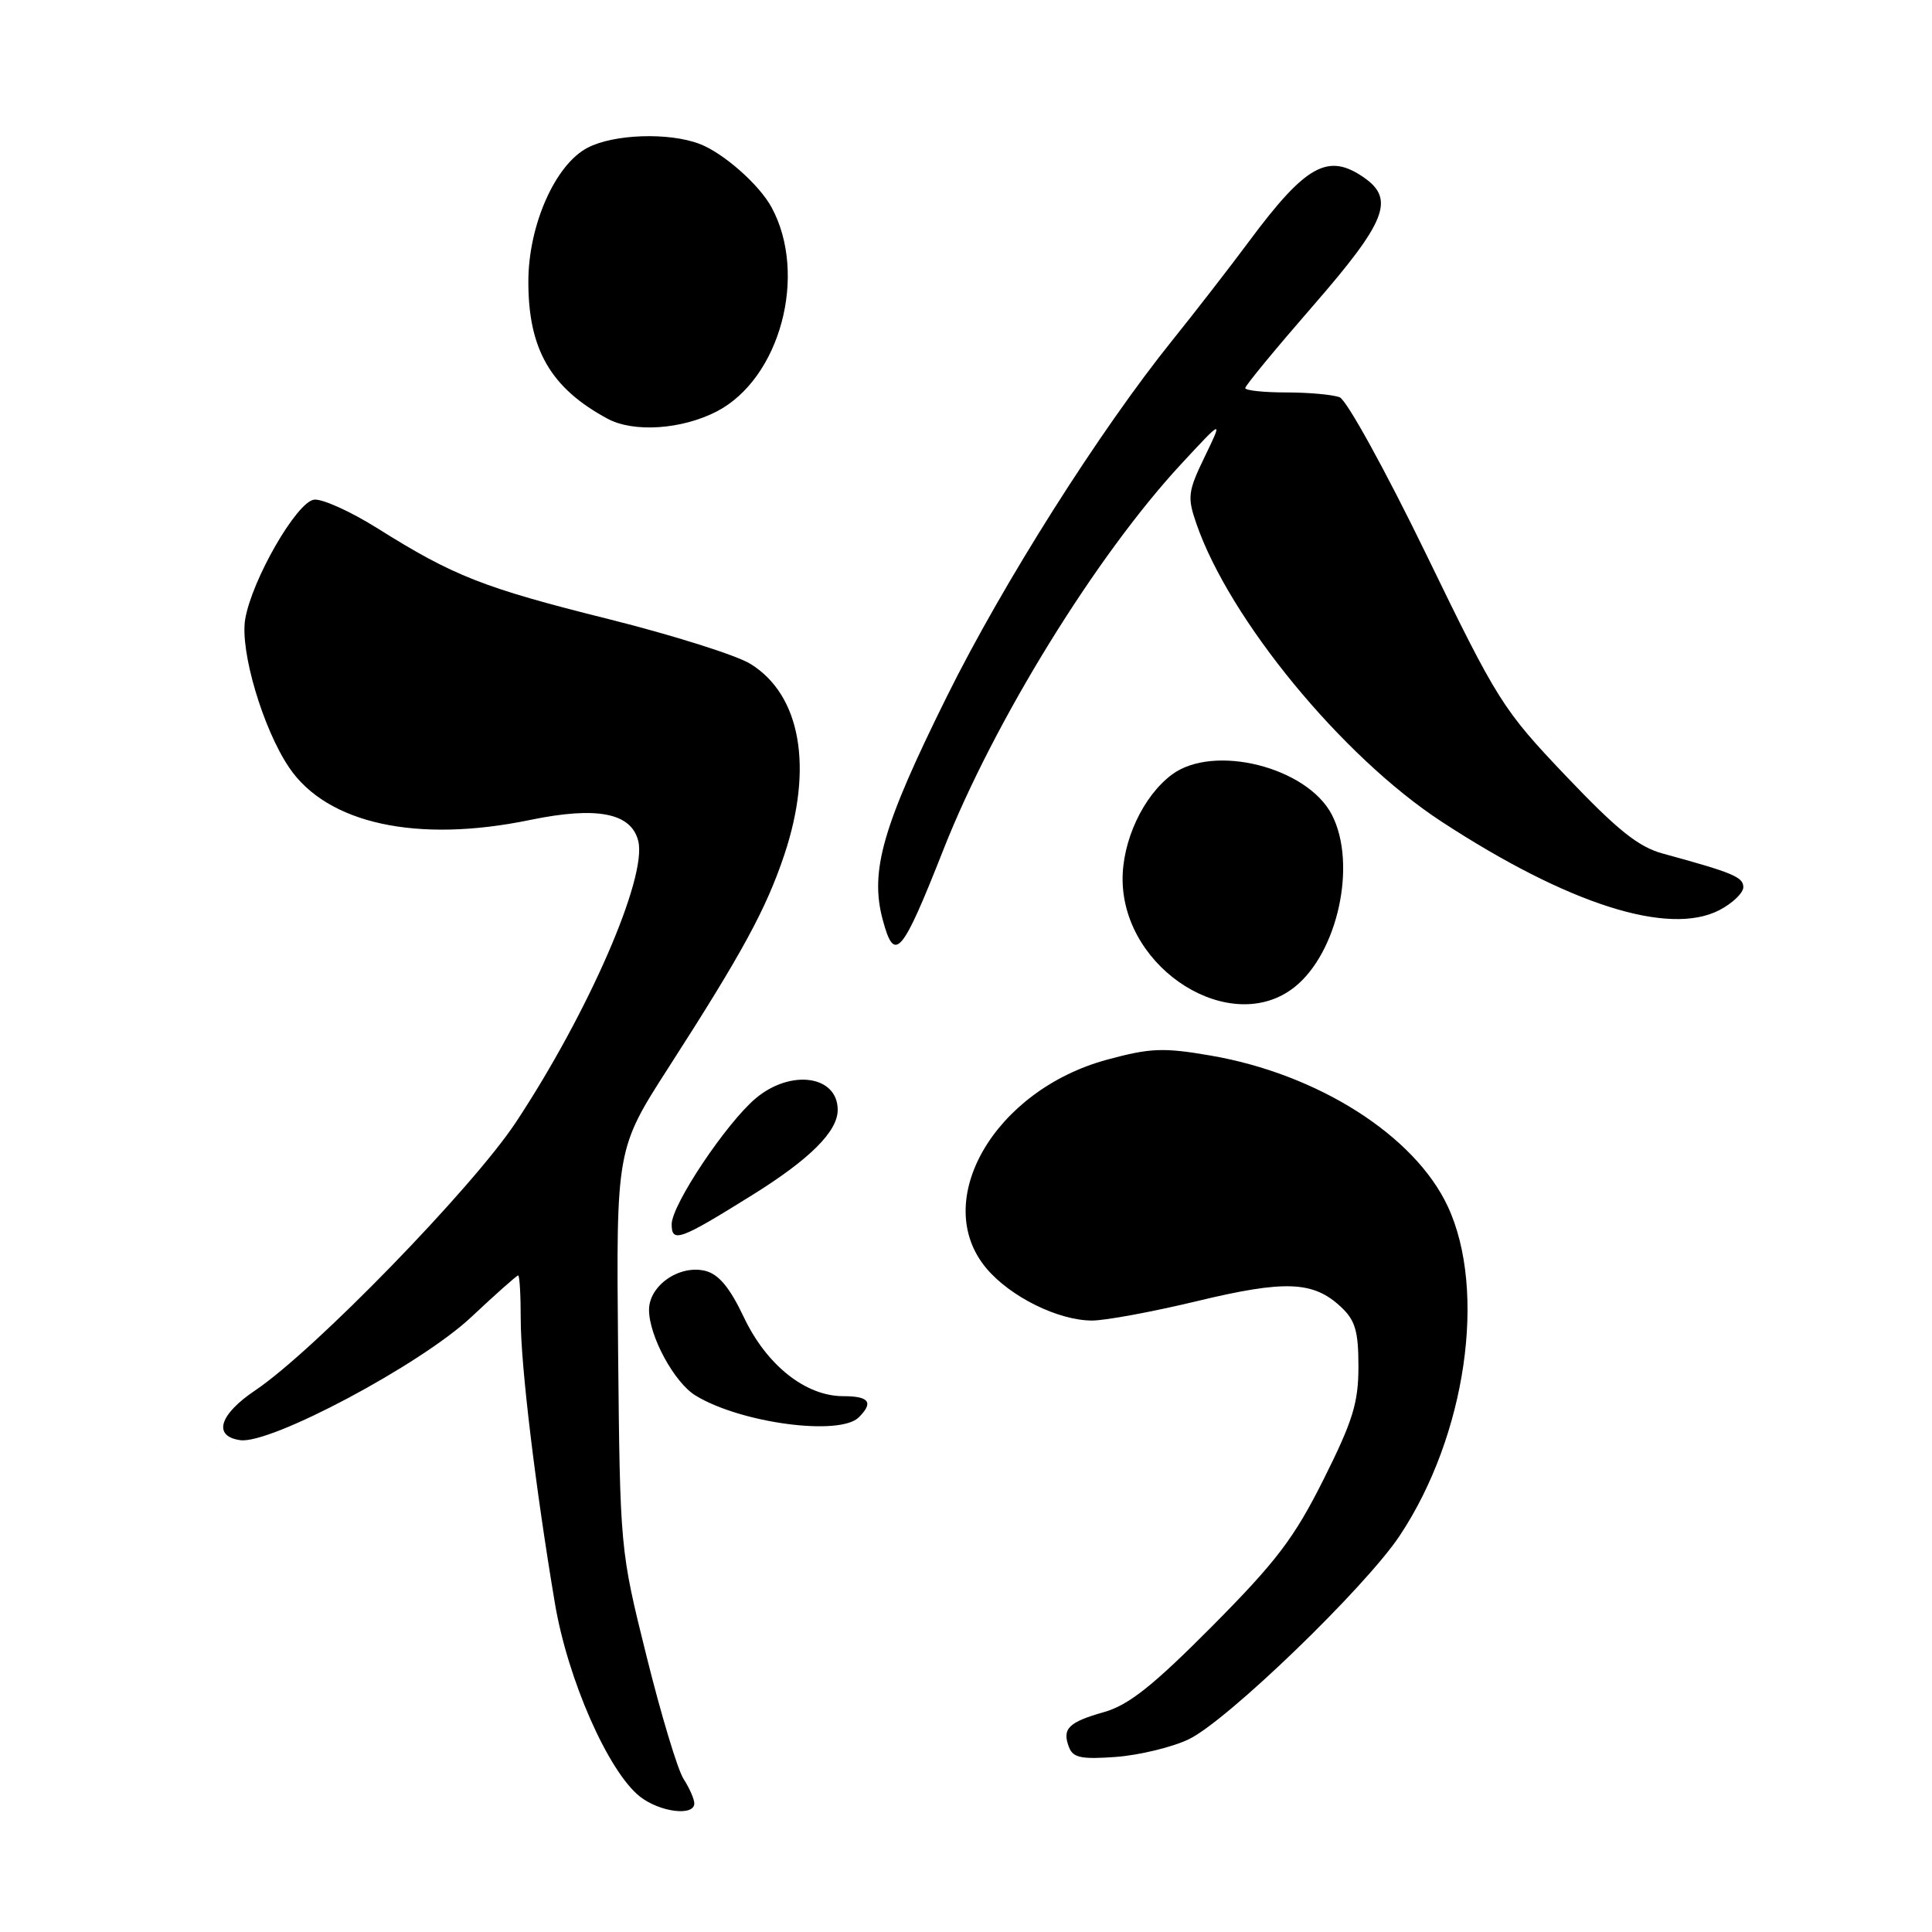 <?xml version="1.0" encoding="UTF-8" standalone="no"?>
<!DOCTYPE svg PUBLIC "-//W3C//DTD SVG 1.1//EN" "http://www.w3.org/Graphics/SVG/1.1/DTD/svg11.dtd" >
<svg xmlns="http://www.w3.org/2000/svg" xmlns:xlink="http://www.w3.org/1999/xlink" version="1.1" viewBox="0 0 256 256">
 <g >
 <path fill="currentColor"
d=" M 92.00 238.96 C 92.00 238.40 91.36 236.93 90.57 235.71 C 89.79 234.50 87.58 227.16 85.66 219.42 C 82.16 205.34 82.16 205.34 81.90 178.79 C 81.65 152.24 81.65 152.24 88.64 141.37 C 98.37 126.24 101.51 120.47 103.92 113.28 C 107.80 101.69 106.10 92.08 99.44 87.97 C 97.61 86.83 89.14 84.16 80.63 82.03 C 64.05 77.89 60.11 76.34 50.01 70.00 C 46.44 67.76 42.65 66.05 41.60 66.21 C 39.28 66.56 33.37 76.84 32.49 82.05 C 31.78 86.24 34.84 96.57 38.31 101.70 C 43.34 109.15 55.26 111.75 70.23 108.65 C 79.08 106.82 83.64 107.70 84.57 111.43 C 85.78 116.23 77.97 134.17 68.35 148.72 C 62.62 157.39 41.59 179.01 33.82 184.23 C 29.04 187.44 28.18 190.31 31.83 190.83 C 35.85 191.40 55.74 180.81 62.41 174.55 C 65.66 171.50 68.47 169.00 68.66 169.00 C 68.85 169.00 69.00 171.62 69.00 174.81 C 69.00 180.91 70.93 196.99 73.52 212.40 C 75.21 222.51 80.60 234.75 84.80 238.06 C 87.42 240.12 92.00 240.70 92.00 238.96 Z  M 157.50 230.47 C 162.54 228.08 180.91 210.35 185.48 203.47 C 194.25 190.26 197.05 171.05 191.84 159.86 C 187.46 150.46 174.62 142.30 160.37 139.86 C 154.15 138.79 152.42 138.86 146.70 140.41 C 131.75 144.46 123.23 159.18 130.71 168.07 C 133.88 171.83 140.17 174.95 144.67 174.98 C 146.41 174.99 152.68 173.83 158.59 172.41 C 170.30 169.59 174.03 169.74 177.70 173.19 C 179.58 174.95 180.00 176.39 180.00 181.07 C 180.00 185.88 179.26 188.27 175.38 196.03 C 171.48 203.81 169.15 206.88 160.63 215.47 C 152.77 223.38 149.56 225.93 146.29 226.86 C 141.56 228.20 140.70 229.06 141.65 231.52 C 142.18 232.91 143.30 233.14 147.90 232.80 C 150.98 232.56 155.30 231.52 157.50 230.47 Z  M 113.80 187.80 C 115.78 185.82 115.18 185.00 111.73 185.00 C 106.74 185.00 101.57 180.89 98.56 174.53 C 96.70 170.61 95.24 168.85 93.47 168.40 C 90.04 167.54 86.00 170.33 86.00 173.56 C 86.00 177.03 89.35 183.21 92.17 184.92 C 98.16 188.58 111.28 190.32 113.80 187.80 Z  M 99.68 158.35 C 107.31 153.60 111.00 149.92 111.00 147.07 C 111.00 142.50 104.78 141.63 100.13 145.54 C 96.22 148.84 89.00 159.65 89.00 162.22 C 89.00 164.73 90.07 164.34 99.68 158.35 Z  M 171.49 130.83 C 177.27 126.29 179.84 114.47 176.48 107.96 C 173.21 101.63 160.80 98.52 155.28 102.64 C 151.45 105.50 148.68 111.47 148.75 116.68 C 148.93 128.56 163.14 137.40 171.49 130.83 Z  M 125.04 112.50 C 131.71 95.59 145.26 73.62 156.50 61.50 C 162.06 55.50 162.06 55.50 159.63 60.52 C 157.41 65.11 157.31 65.87 158.51 69.34 C 162.88 82.06 177.85 100.26 191.00 108.86 C 207.79 119.83 221.10 124.07 227.82 120.60 C 229.57 119.69 231.00 118.32 231.00 117.55 C 231.00 116.21 229.59 115.63 220.36 113.11 C 217.10 112.23 214.34 110.01 207.51 102.84 C 199.14 94.04 198.44 92.94 189.00 73.49 C 183.60 62.38 178.43 52.99 177.51 52.64 C 176.59 52.29 173.40 52.00 170.42 52.00 C 167.44 52.00 165.00 51.74 165.00 51.42 C 165.00 51.10 169.05 46.19 174.00 40.50 C 183.65 29.41 184.85 26.41 180.78 23.56 C 175.99 20.20 173.06 21.81 165.49 32.00 C 162.83 35.58 158.27 41.45 155.36 45.07 C 145.72 57.04 132.89 77.30 125.46 92.30 C 116.94 109.49 115.23 115.43 116.97 121.89 C 118.53 127.70 119.49 126.58 125.04 112.50 Z  M 94.97 54.52 C 103.37 50.17 107.07 36.40 102.24 27.48 C 100.61 24.46 95.83 20.25 92.68 19.06 C 88.59 17.52 81.36 17.76 77.87 19.57 C 73.59 21.78 70.02 29.81 70.01 37.28 C 69.99 46.27 72.96 51.42 80.50 55.48 C 83.95 57.34 90.32 56.92 94.97 54.52 Z "/>
</g>
</svg>